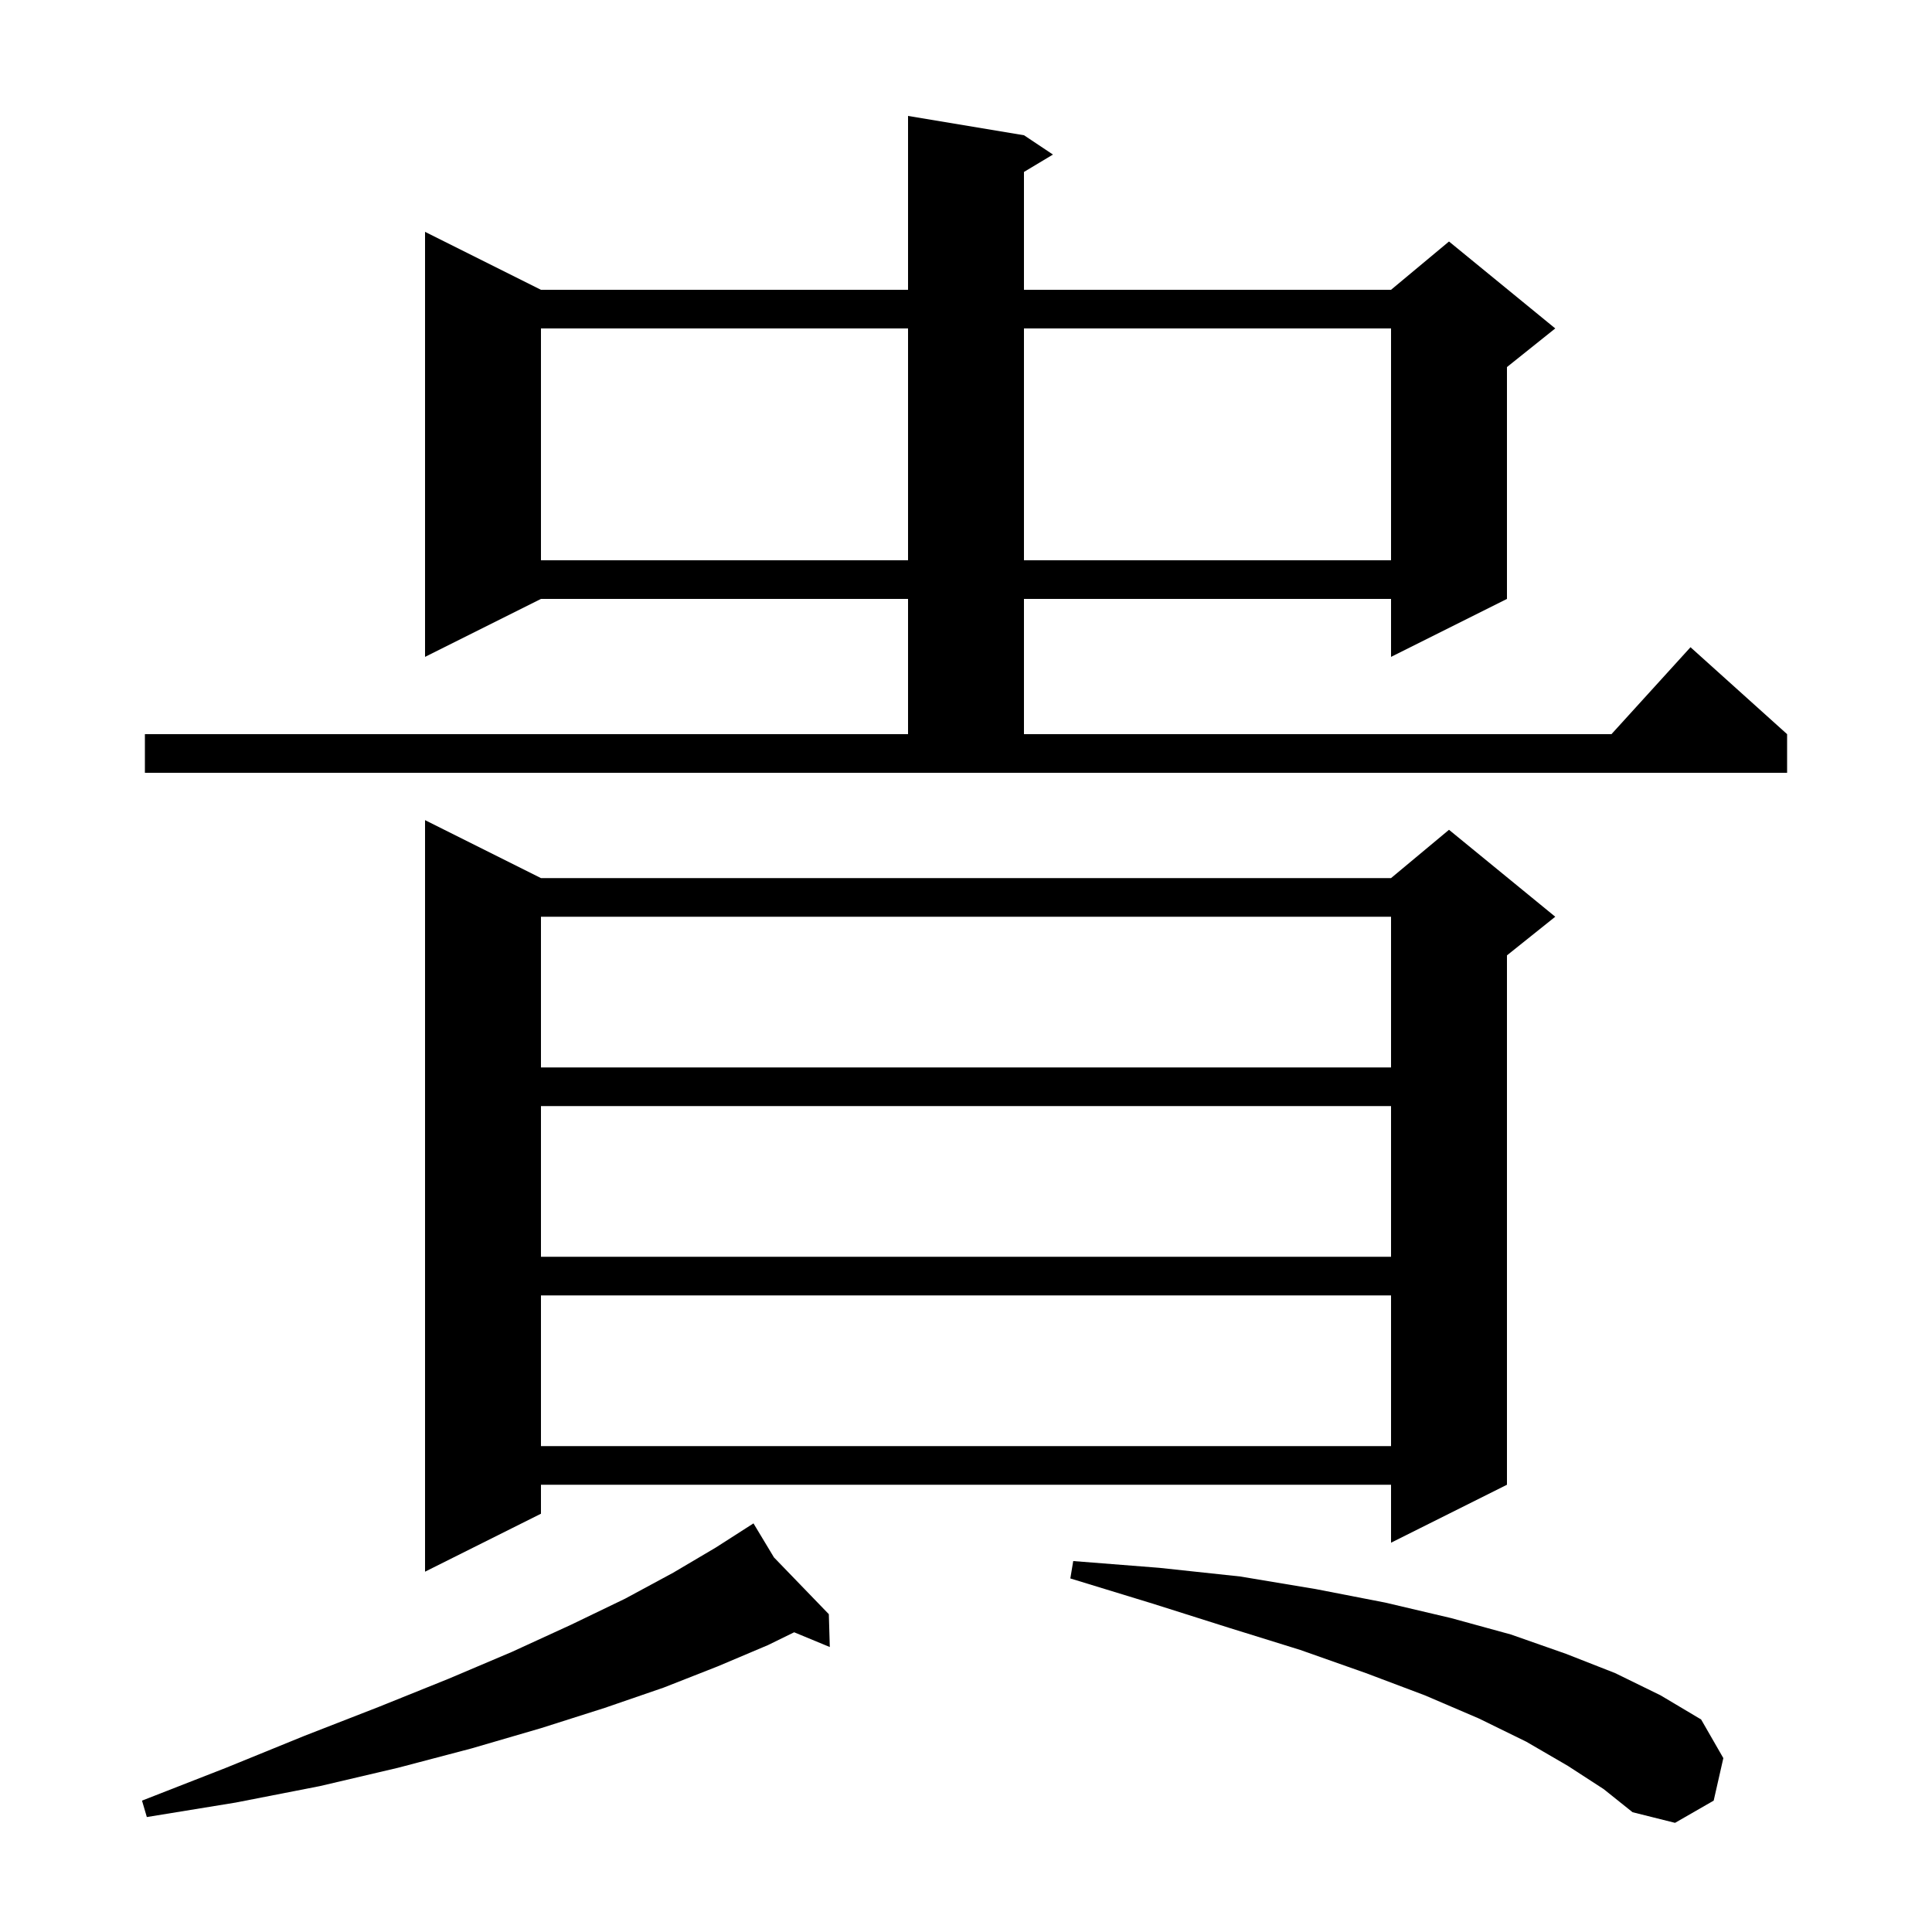 <svg xmlns="http://www.w3.org/2000/svg" xmlns:xlink="http://www.w3.org/1999/xlink" version="1.1" baseProfile="full" viewBox="0 0 200 200" width="200" height="200">
<g fill="black">
<path d="M 162.3 182.8 L 158.0 180.3 L 153.1 177.9 L 147.5 175.5 L 141.4 173.2 L 134.6 170.8 L 127.2 168.5 L 119.3 166.0 L 110.8 163.4 L 111.1 161.6 L 120.0 162.3 L 128.4 163.2 L 136.2 164.5 L 143.4 165.9 L 150.2 167.5 L 156.4 169.2 L 162.1 171.2 L 167.2 173.2 L 171.9 175.5 L 176.1 178.0 L 178.4 182.0 L 177.4 186.4 L 173.4 188.7 L 169.0 187.6 L 166.0 185.2 Z M 80.12 161.222 L 85.8 167.1 L 85.9 170.5 L 82.211 168.973 L 79.5 170.3 L 74.3 172.5 L 68.7 174.7 L 62.6 176.8 L 56.0 178.9 L 48.8 181.0 L 41.2 183.0 L 33.1 184.9 L 24.4 186.6 L 15.2 188.1 L 14.7 186.4 L 23.4 183.0 L 31.5 179.7 L 39.2 176.7 L 46.4 173.8 L 53.0 171.0 L 59.1 168.2 L 64.7 165.5 L 69.7 162.8 L 74.1 160.2 L 77.206 158.209 L 77.2 158.2 L 77.208 158.208 L 78.0 157.7 Z M 56.0 90.9 L 144.0 90.9 L 150.0 85.9 L 161.0 94.9 L 156.0 98.9 L 156.0 153.7 L 144.0 159.7 L 144.0 153.7 L 56.0 153.7 L 56.0 156.7 L 44.0 162.7 L 44.0 84.9 Z M 56.0 134.1 L 56.0 149.7 L 144.0 149.7 L 144.0 134.1 Z M 56.0 114.5 L 56.0 130.1 L 144.0 130.1 L 144.0 114.5 Z M 56.0 94.9 L 56.0 110.5 L 144.0 110.5 L 144.0 94.9 Z M 15.0 76.0 L 94.0 76.0 L 94.0 62.0 L 56.0 62.0 L 44.0 68.0 L 44.0 24.0 L 56.0 30.0 L 94.0 30.0 L 94.0 12.0 L 106.0 14.0 L 109.0 16.0 L 106.0 17.8 L 106.0 30.0 L 144.0 30.0 L 150.0 25.0 L 161.0 34.0 L 156.0 38.0 L 156.0 62.0 L 144.0 68.0 L 144.0 62.0 L 106.0 62.0 L 106.0 76.0 L 166.818 76.0 L 175.0 67.0 L 185.0 76.0 L 185.0 80.0 L 15.0 80.0 Z M 56.0 34.0 L 56.0 58.0 L 94.0 58.0 L 94.0 34.0 Z M 106.0 34.0 L 106.0 58.0 L 144.0 58.0 L 144.0 34.0 Z " />
</g>
</svg>
